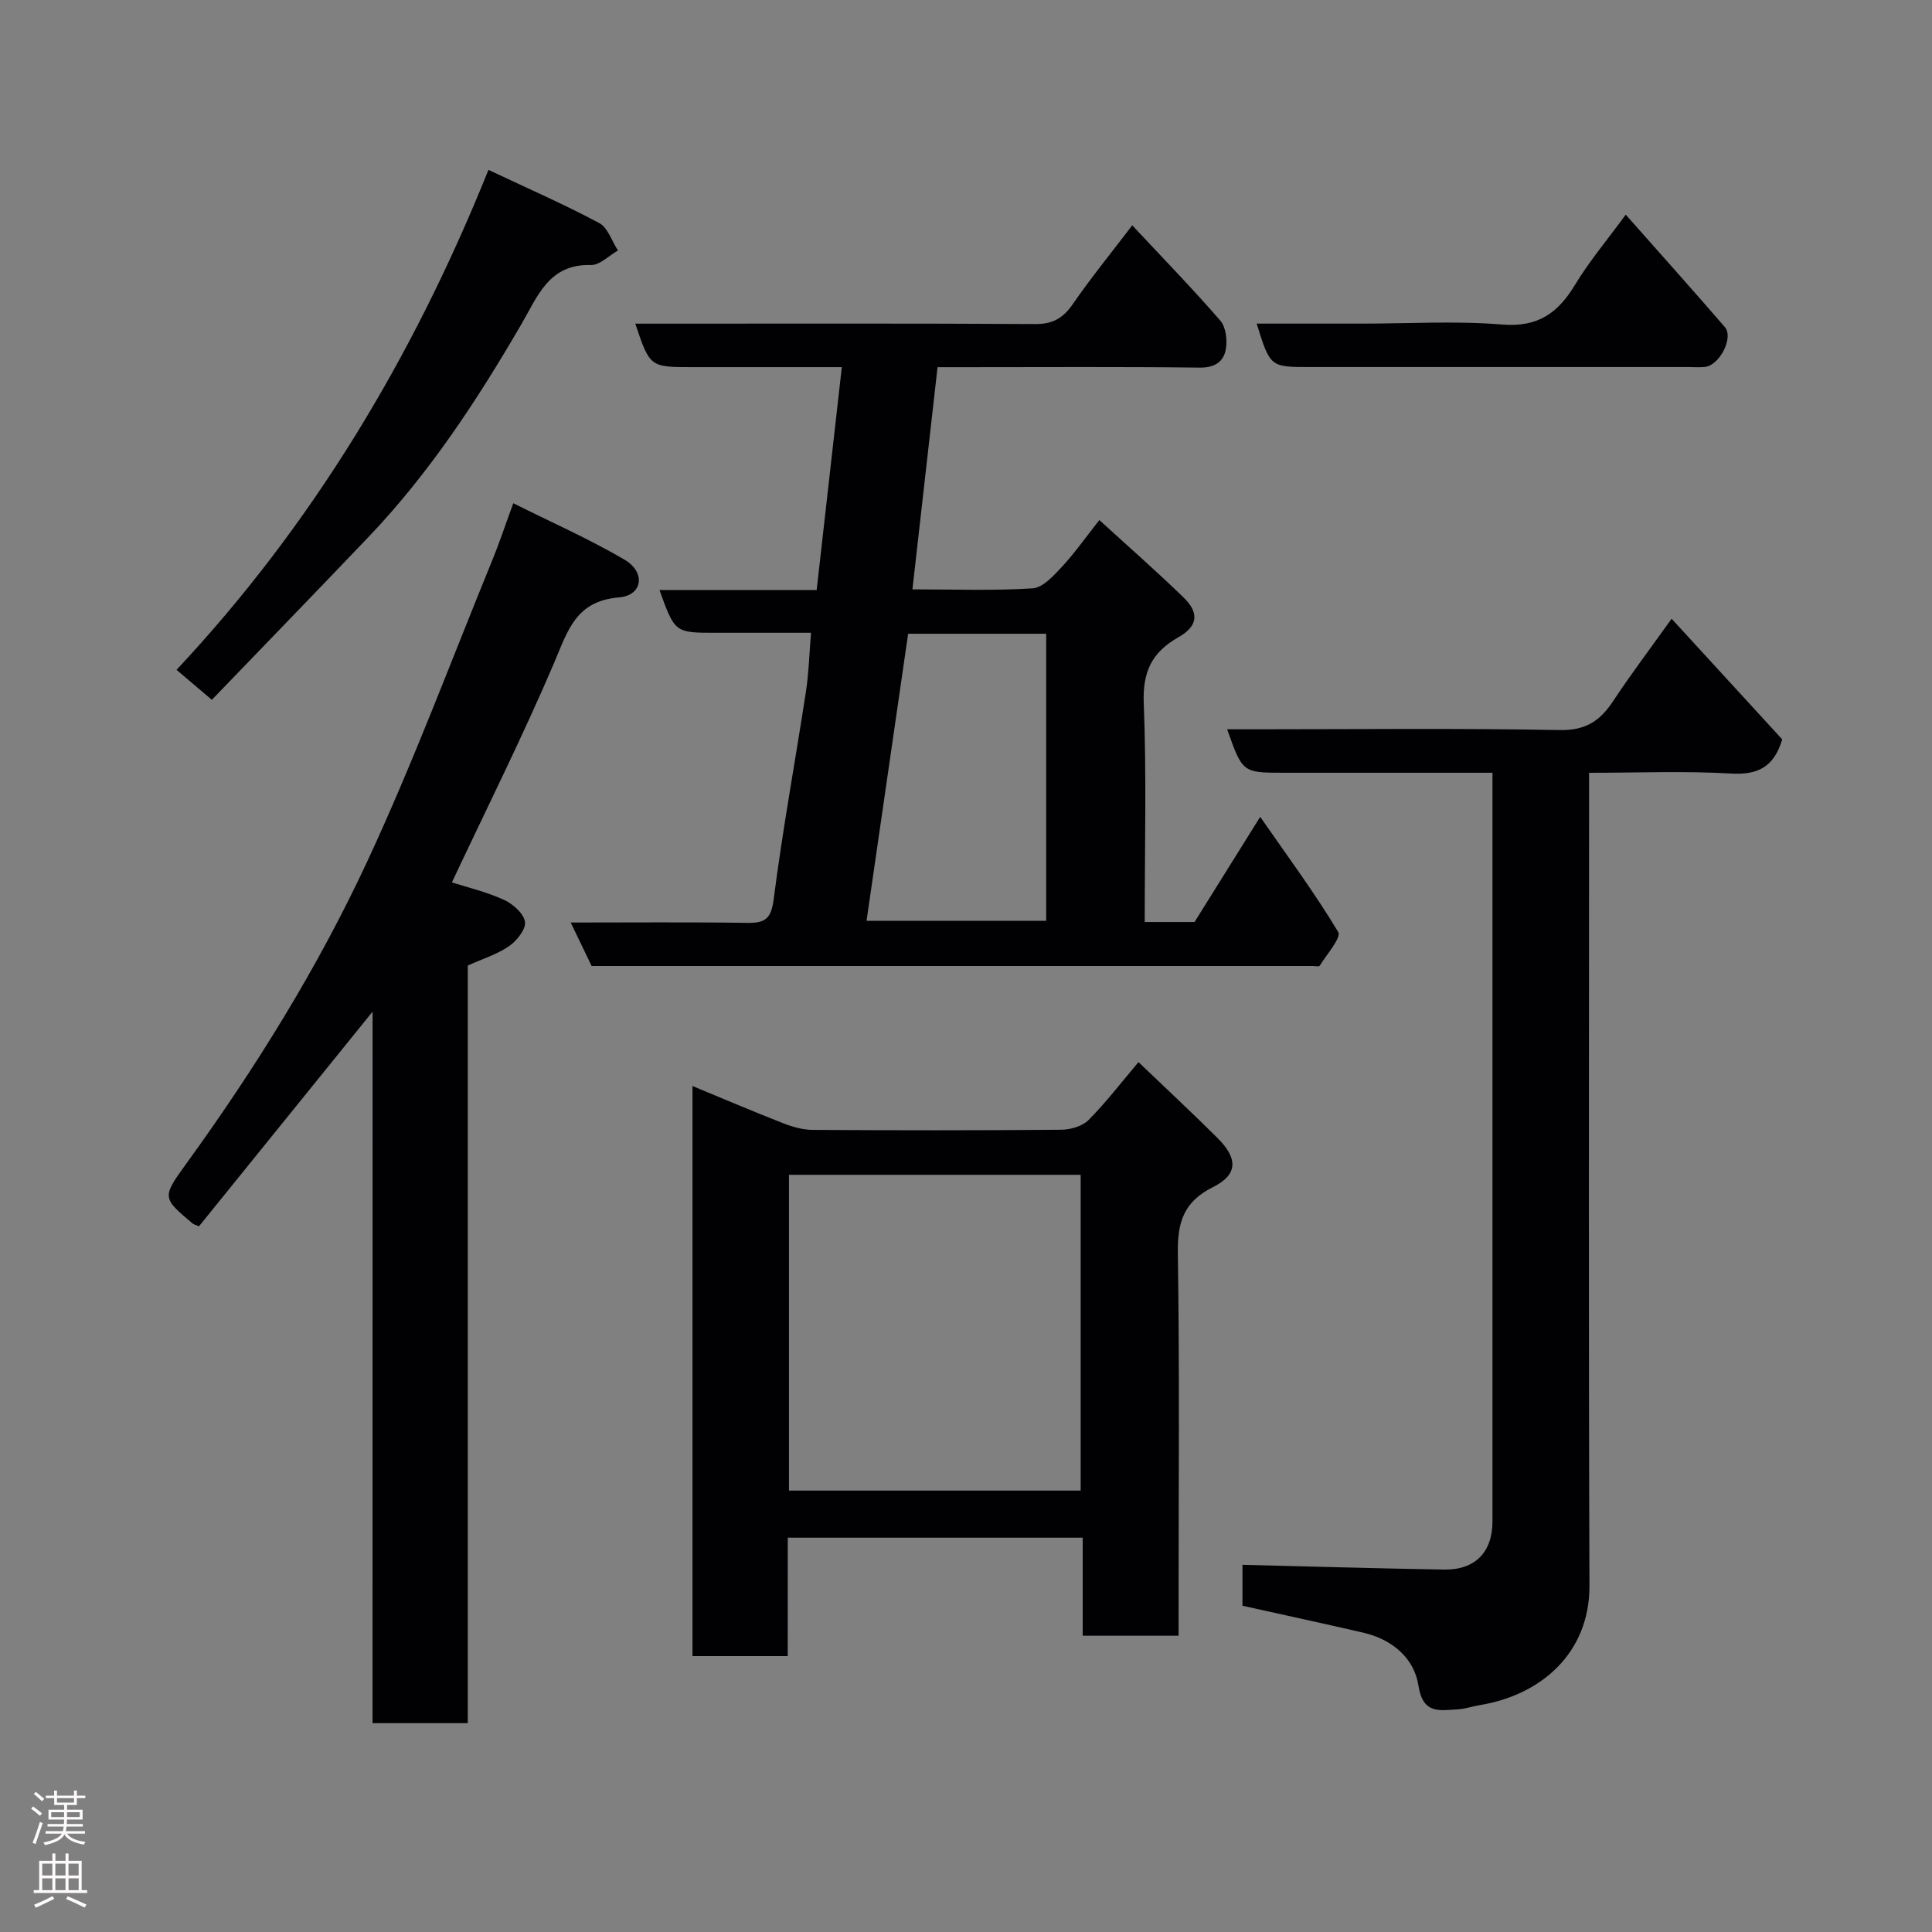 <svg enable-background="new 0 0 400 400" viewBox="0 0 400 400" xmlns="http://www.w3.org/2000/svg"><rect x="0" y="0" width="400" height="400" fill="#808080" stroke="none"/><g fill="#010103"><path d="m237 190.89h10.32c4.26-6.83 8.56-13.71 13.59-21.77 5.73 8.25 11.33 15.81 16.15 23.84.7 1.17-2.39 4.64-3.83 6.99-.14.23-.95.05-1.45.05-49.65 0-99.3 0-149.29 0-1.38-2.86-2.76-5.73-4.33-9 12.58 0 24.57-.11 36.55.07 3.68.05 4.94-.8 5.47-4.88 1.85-14.41 4.49-28.71 6.69-43.07.59-3.84.68-7.75 1.04-12.11-6.8 0-13.26 0-19.72 0-8.46 0-8.46 0-11.65-8.84h32.54c1.73-15.36 3.43-30.41 5.21-46.16-9.3 0-18.07 0-26.84 0-1.33 0-2.67 0-4 0-8.9 0-8.9 0-11.92-9h5.37c25.83 0 51.66-.07 77.48.08 3.58.02 5.71-1.22 7.71-4.1 3.79-5.49 8.02-10.68 12.33-16.34 6.36 6.81 12.48 13.1 18.23 19.73 1.17 1.34 1.47 4.04 1.14 5.93-.45 2.56-2.26 3.84-5.38 3.8-16.16-.2-32.33-.09-48.49-.09-1.81 0-3.61 0-5.81 0-1.74 15.4-3.44 30.44-5.2 46 8.64 0 16.79.31 24.89-.21 2.12-.14 4.34-2.62 6.05-4.45 2.66-2.86 4.92-6.1 7.76-9.69 5.94 5.43 11.81 10.58 17.4 15.99 3.33 3.23 3.04 5.97-1.06 8.29-5.47 3.1-7.4 7.14-7.15 13.6.59 14.92.2 29.9.2 45.34zm-57.59-.25h37.19c0-20.06 0-39.77 0-59.43-9.69 0-18.98 0-28.58 0-2.87 19.85-5.73 39.54-8.61 59.43z"/><path d="m77.14 209.45c-12.35 15.27-24.18 29.9-35.94 44.44-.78-.33-1.1-.39-1.31-.57-6.23-5.25-6.41-5.38-1.45-12.22 14.41-19.87 27.35-40.7 37.67-62.91 9.46-20.34 17.31-41.44 25.82-62.22 1.41-3.43 2.57-6.96 4.34-11.78 7.94 3.97 15.73 7.4 23.02 11.68 4.47 2.62 3.77 7.41-1.15 7.82-8.95.74-10.58 6.89-13.4 13.51-6.52 15.27-13.96 30.14-21.18 45.49 3.23 1.04 7.16 1.96 10.76 3.6 1.85.84 4.09 2.81 4.37 4.55.24 1.51-1.68 3.93-3.28 5.04-2.45 1.7-5.45 2.62-8.56 4.02v156.86c-6.61 0-12.87 0-19.72 0 .01-49.01.01-98.01.01-147.31z"/><path d="m346.09 128.1c7.98 8.7 15.53 16.94 22.9 24.98-1.74 5.8-5.1 7.4-10.68 7.07-9.57-.56-19.21-.15-29.31-.15v6.34c0 53.98-.12 107.96.08 161.94.05 14.06-10.13 22.66-22.58 24.72-1.6.27-3.18.82-4.79.91-3.72.21-7.12 1.03-8.04-4.94-.88-5.71-5.48-9.58-11.44-10.95-8.23-1.9-16.49-3.68-24.99-5.57 0-2.93 0-6.02 0-8.47 14.06.34 27.89.75 41.72.98 6.46.11 10.03-3.59 10.04-9.96 0-49.82 0-99.63 0-149.45 0-1.64 0-3.28 0-5.56-4.75 0-9.18 0-13.62 0-9.83 0-19.66 0-29.49 0-8.64 0-8.64 0-11.82-9h5.44c21.16 0 42.32-.24 63.47.16 5.4.1 8.36-1.97 11.05-6.07 3.59-5.43 7.53-10.64 12.06-16.98z"/><path d="m163.09 342.88c-7.05 0-13.2 0-19.72 0 0-39.17 0-78.23 0-118.03 6.32 2.61 12.49 5.25 18.74 7.69 1.94.76 4.08 1.38 6.13 1.39 17.16.11 34.32.12 51.48-.03 1.92-.02 4.36-.71 5.65-2.01 3.57-3.59 6.67-7.65 10.34-11.99 5.46 5.23 11 10.37 16.35 15.7 4.3 4.29 4.24 7.61-.95 10.19-6.05 3.02-7.35 7.29-7.25 13.66.37 24.49.15 48.98.15 73.47v5.74c-6.71 0-13.09 0-19.85 0 0-6.73 0-13.33 0-20.3-20.41 0-40.46 0-61.06 0-.01 8.02-.01 16.08-.01 24.52zm.26-99.65v65.38h60.39c0-21.98 0-43.57 0-65.38-20.18 0-40.1 0-60.39 0z"/><path d="m101.13 35.17c8.35 3.94 15.79 7.19 22.93 11.01 1.79.96 2.61 3.74 3.88 5.68-1.87 1.06-3.76 3.06-5.6 3.01-8.65-.26-11.02 6.45-14.34 12.16-9.14 15.72-19.06 30.89-31.67 44.11-10.75 11.27-21.59 22.45-32.47 33.75-2.84-2.41-4.69-3.99-7.31-6.21 28.04-29.93 48.96-64.65 64.58-103.51z"/><path d="m260.18 67h21.92c9.65 0 19.34-.6 28.92.19 7.4.61 11.55-2.39 15.09-8.25 2.94-4.86 6.65-9.26 10.48-14.5 7.07 8 13.88 15.58 20.53 23.29 1.85 2.14-1.08 7.86-4.07 8.23-1.15.14-2.33.03-3.49.03-26.11 0-52.23 0-78.34 0-8.24.01-8.24.01-11.04-8.99z"/></g><path d="m6.44 374.46.42-.45c.65.47 1.27.95 1.85 1.44l-.45.49c-.65-.56-1.25-1.06-1.82-1.48m.93 7.33-.63-.26c.55-1.36 1.05-2.8 1.52-4.33.19.1.38.19.59.27-.46 1.29-.95 2.73-1.48 4.32m-.38-10.38.44-.42c.43.34 1.01.82 1.74 1.44l-.49.49c-.53-.51-1.09-1.01-1.69-1.51m2.5.35h1.72v-1.04h.59v1.04h3.52v-1.04h.59v1.04h1.75v.53h-1.75v1.42h-2.03v.97h3.22v2.03h-3.24c0 .35-.01.66-.03.93h3.32v.53h-3.37c-.03.27-.08.58-.15.94h3.96v.53h-3.71c.67.92 1.93 1.48 3.79 1.68-.13.24-.23.44-.29.59-2.13-.38-3.48-1.08-4.04-2.12-.43.97-1.77 1.72-4.03 2.23-.09-.19-.2-.37-.33-.55 2.1-.42 3.37-1.03 3.81-1.83h-3.36v-.53h3.58c.08-.29.13-.61.16-.94h-3.33v-.53h3.39c.02-.27.04-.58.04-.93h-3.23v-2.03h3.25v-.97h-2.07v-1.42h-1.73zm1.12 3.44v1h2.65c.01-.3.02-.44.01-.4v-.25-.35zm1.19-2h3.52v-.91h-3.52zm4.71 2h-2.63v.59c0 .16-.01.28-.01.4h2.64z" fill="#fcfafa"/><path d="m13.56 383.74h.63v1.52h2.72v6.07h1.13v.6h-11.06v-.6h1.13v-6.07h2.73v-1.52h.63v1.52h2.1v-1.52zm-2.69 8.83.38.56c-1.24.63-2.53 1.25-3.85 1.85-.1-.21-.21-.42-.34-.63 1.36-.55 2.63-1.15 3.81-1.78m-2.13-4.27h2.1v-2.45h-2.1zm0 3.04h2.1v-2.46h-2.1zm2.72-3.04h2.1v-2.45h-2.1zm0 3.04h2.1v-2.46h-2.1zm6.07 3.6c-1.41-.71-2.7-1.3-3.86-1.78l.35-.56c1.45.62 2.75 1.19 3.88 1.72zm-1.25-9.09h-2.1v2.45h2.1zm-2.09 5.49h2.1v-2.46h-2.1z" fill="#fcfafa"/></svg>